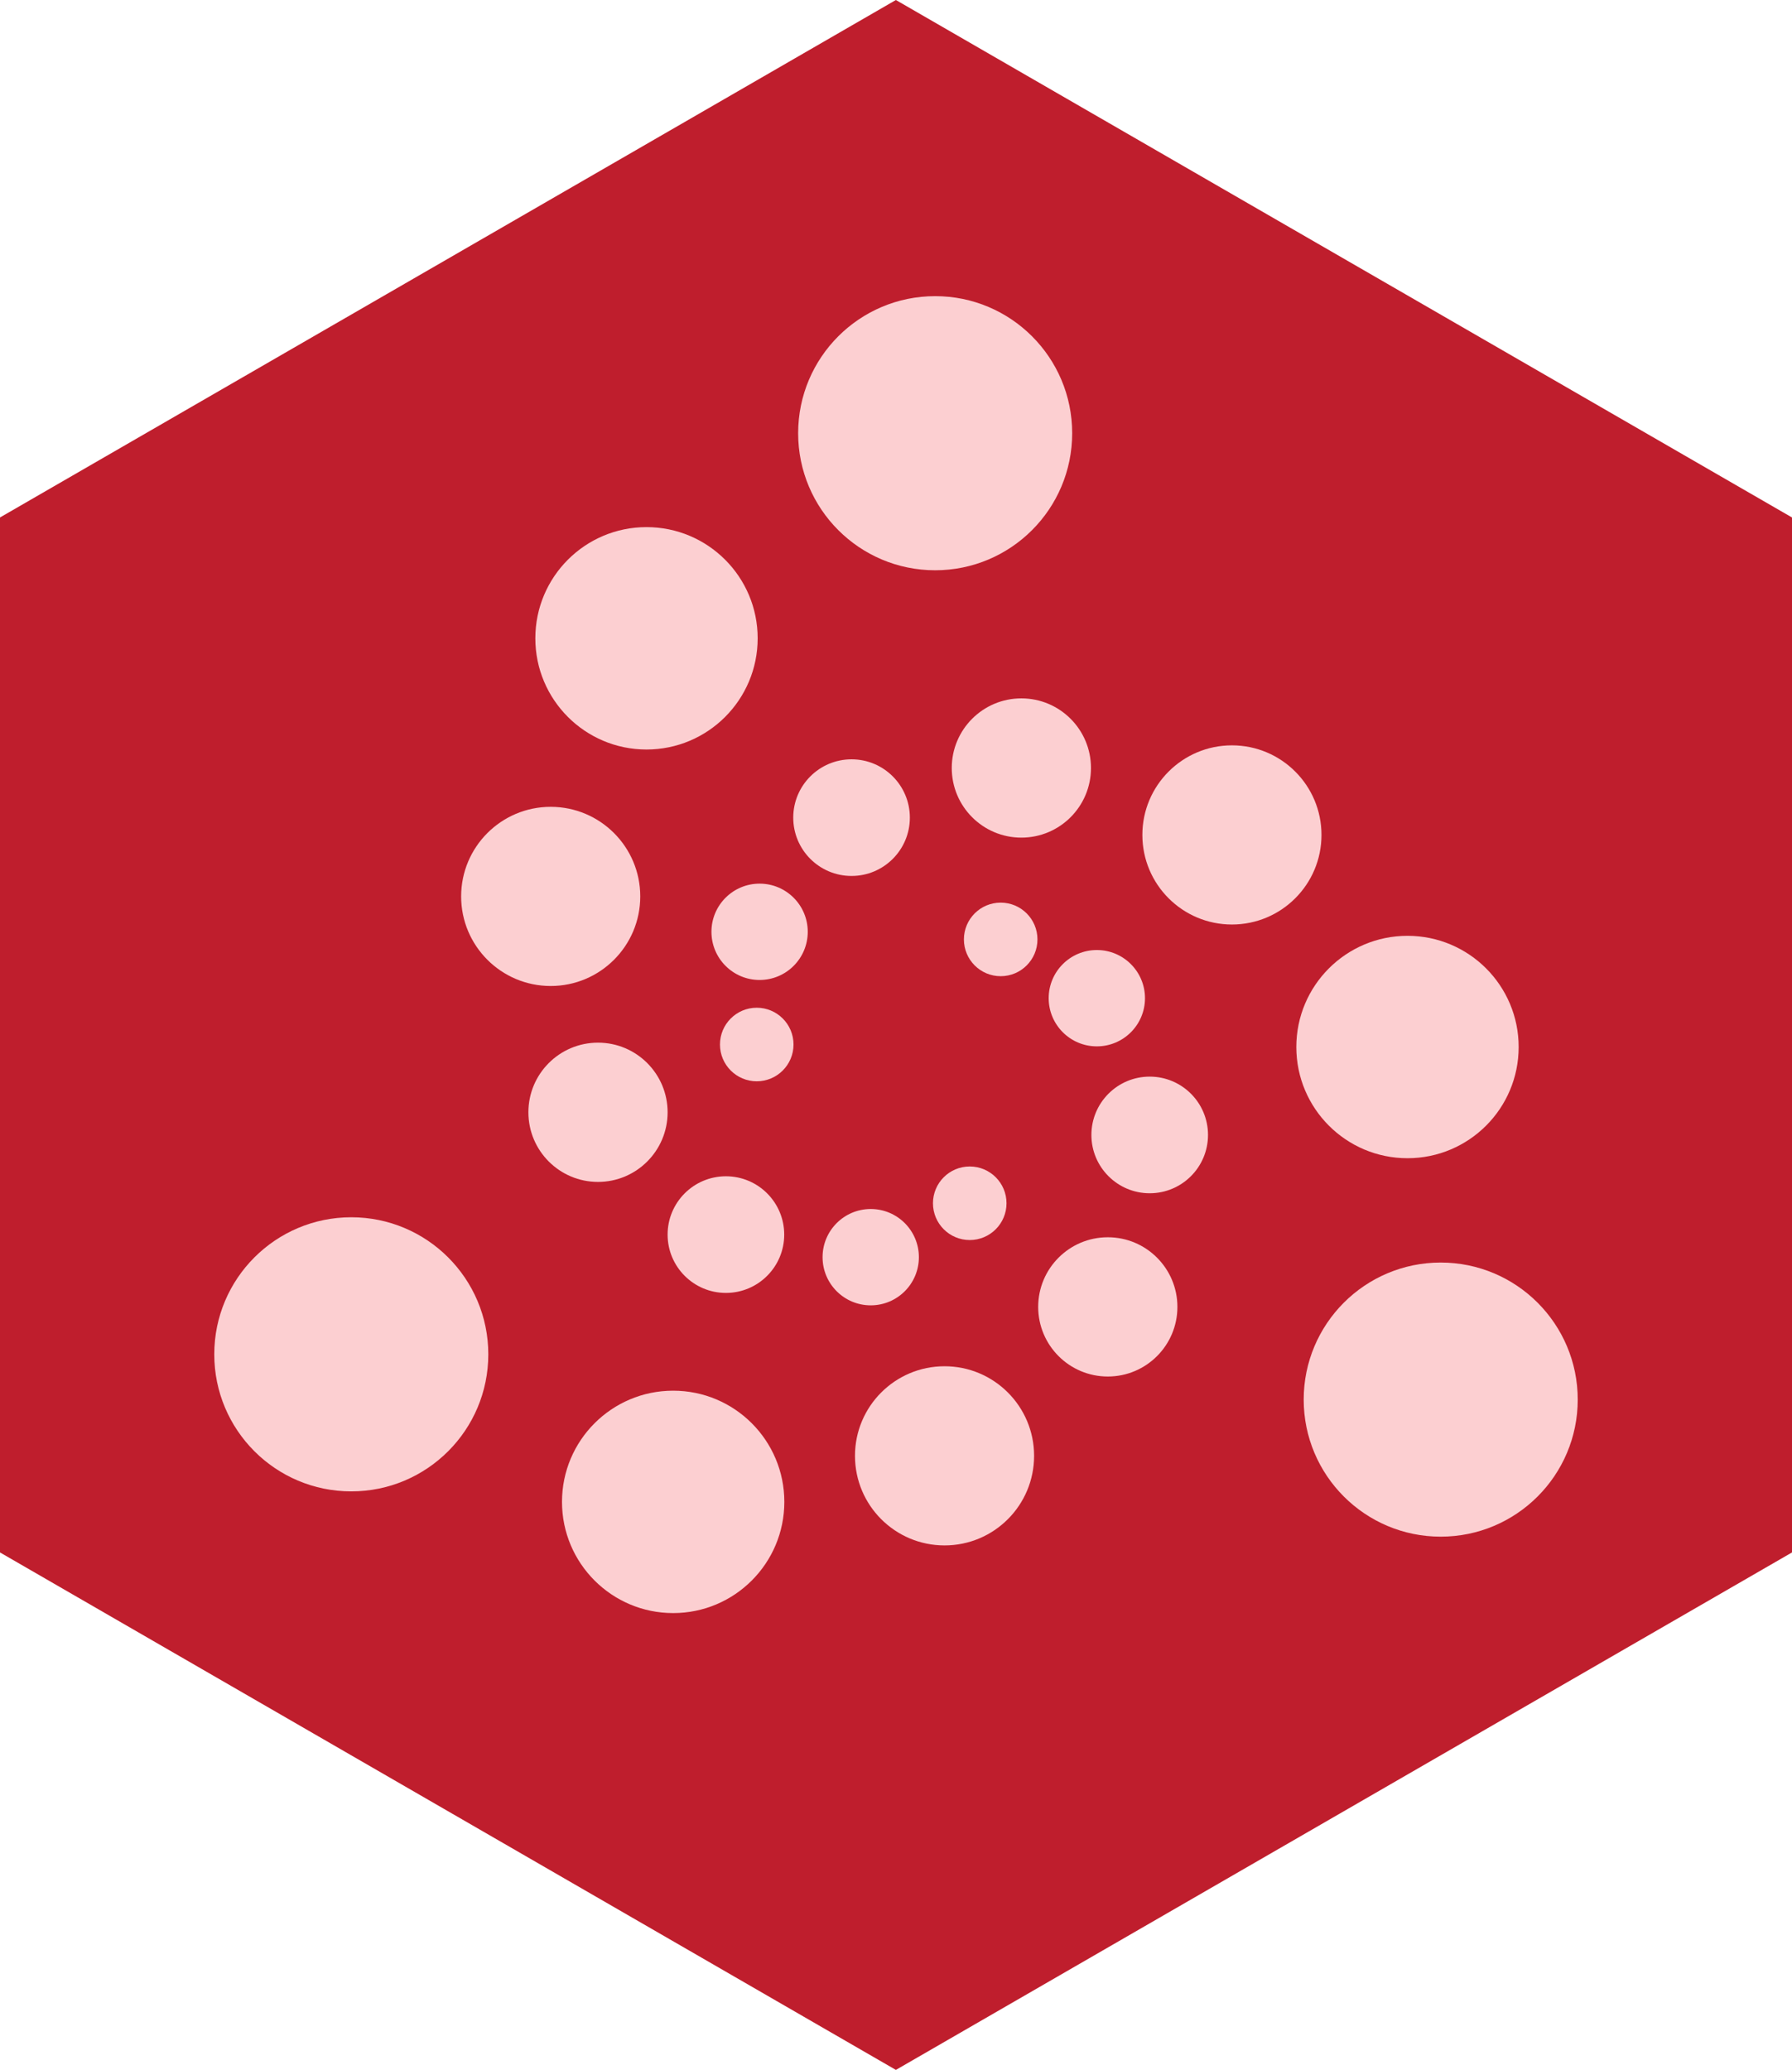 <?xml version="1.0" encoding="iso-8859-1"?>
<!-- Generator: Adobe Illustrator 22.1.0, SVG Export Plug-In . SVG Version: 6.00 Build 0)  -->
<svg version="1.1" id="Layer_1" xmlns="http://www.w3.org/2000/svg" xmlns:xlink="http://www.w3.org/1999/xlink" x="0px" y="0px"
	 viewBox="0 0 46.442 53.629" style="enable-background:new 0 0 46.442 53.629;" xml:space="preserve">
<g id="hex-pyramid_x60_47x54">
	<polygon style="fill:#BF1E2D;" points="46.442,40.222 23.218,53.629 0,40.222 0,13.407 23.218,0 46.442,13.407 	"/>
	<circle style="fill:#FCCFD1;" cx="24.236" cy="11.224" r="3.551"/>
	<circle style="fill:#FCCFD1;" cx="16.755" cy="16.538" r="2.881"/>
	<circle style="fill:#FCCFD1;" cx="14.272" cy="23.225" r="2.321"/>
	<circle style="fill:#FCCFD1;" cx="15.498" cy="28.818" r="1.804"/>
	<circle style="fill:#FCCFD1;" cx="18.813" cy="31.987" r="1.511"/>
	<circle style="fill:#FCCFD1;" cx="22.566" cy="32.572" r="1.248"/>
	<circle style="fill:#FCCFD1;" cx="25.132" cy="31.175" r="0.953"/>
	<circle style="fill:#FCCFD1;" cx="9.104" cy="35.089" r="3.551"/>
	<circle style="fill:#FCCFD1;" cx="17.446" cy="38.912" r="2.881"/>
	<circle style="fill:#FCCFD1;" cx="24.479" cy="37.719" r="2.321"/>
	<circle style="fill:#FCCFD1;" cx="28.71" cy="33.86" r="1.804"/>
	<circle style="fill:#FCCFD1;" cx="29.796" cy="29.405" r="1.511"/>
	<circle style="fill:#FCCFD1;" cx="28.426" cy="25.862" r="1.248"/>
	<circle style="fill:#FCCFD1;" cx="25.934" cy="24.339" r="0.953"/>
	<circle style="fill:#FCCFD1;" cx="37.338" cy="36.262" r="3.551"/>
	<circle style="fill:#FCCFD1;" cx="36.477" cy="27.127" r="2.881"/>
	<circle style="fill:#FCCFD1;" cx="31.927" cy="21.632" r="2.321"/>
	<circle style="fill:#FCCFD1;" cx="26.47" cy="19.898" r="1.804"/>
	<circle style="fill:#FCCFD1;" cx="22.069" cy="21.184" r="1.511"/>
	<circle style="fill:#FCCFD1;" cx="19.686" cy="24.142" r="1.248"/>
	<circle style="fill:#FCCFD1;" cx="19.612" cy="27.062" r="0.953"/>
</g>
</svg>
